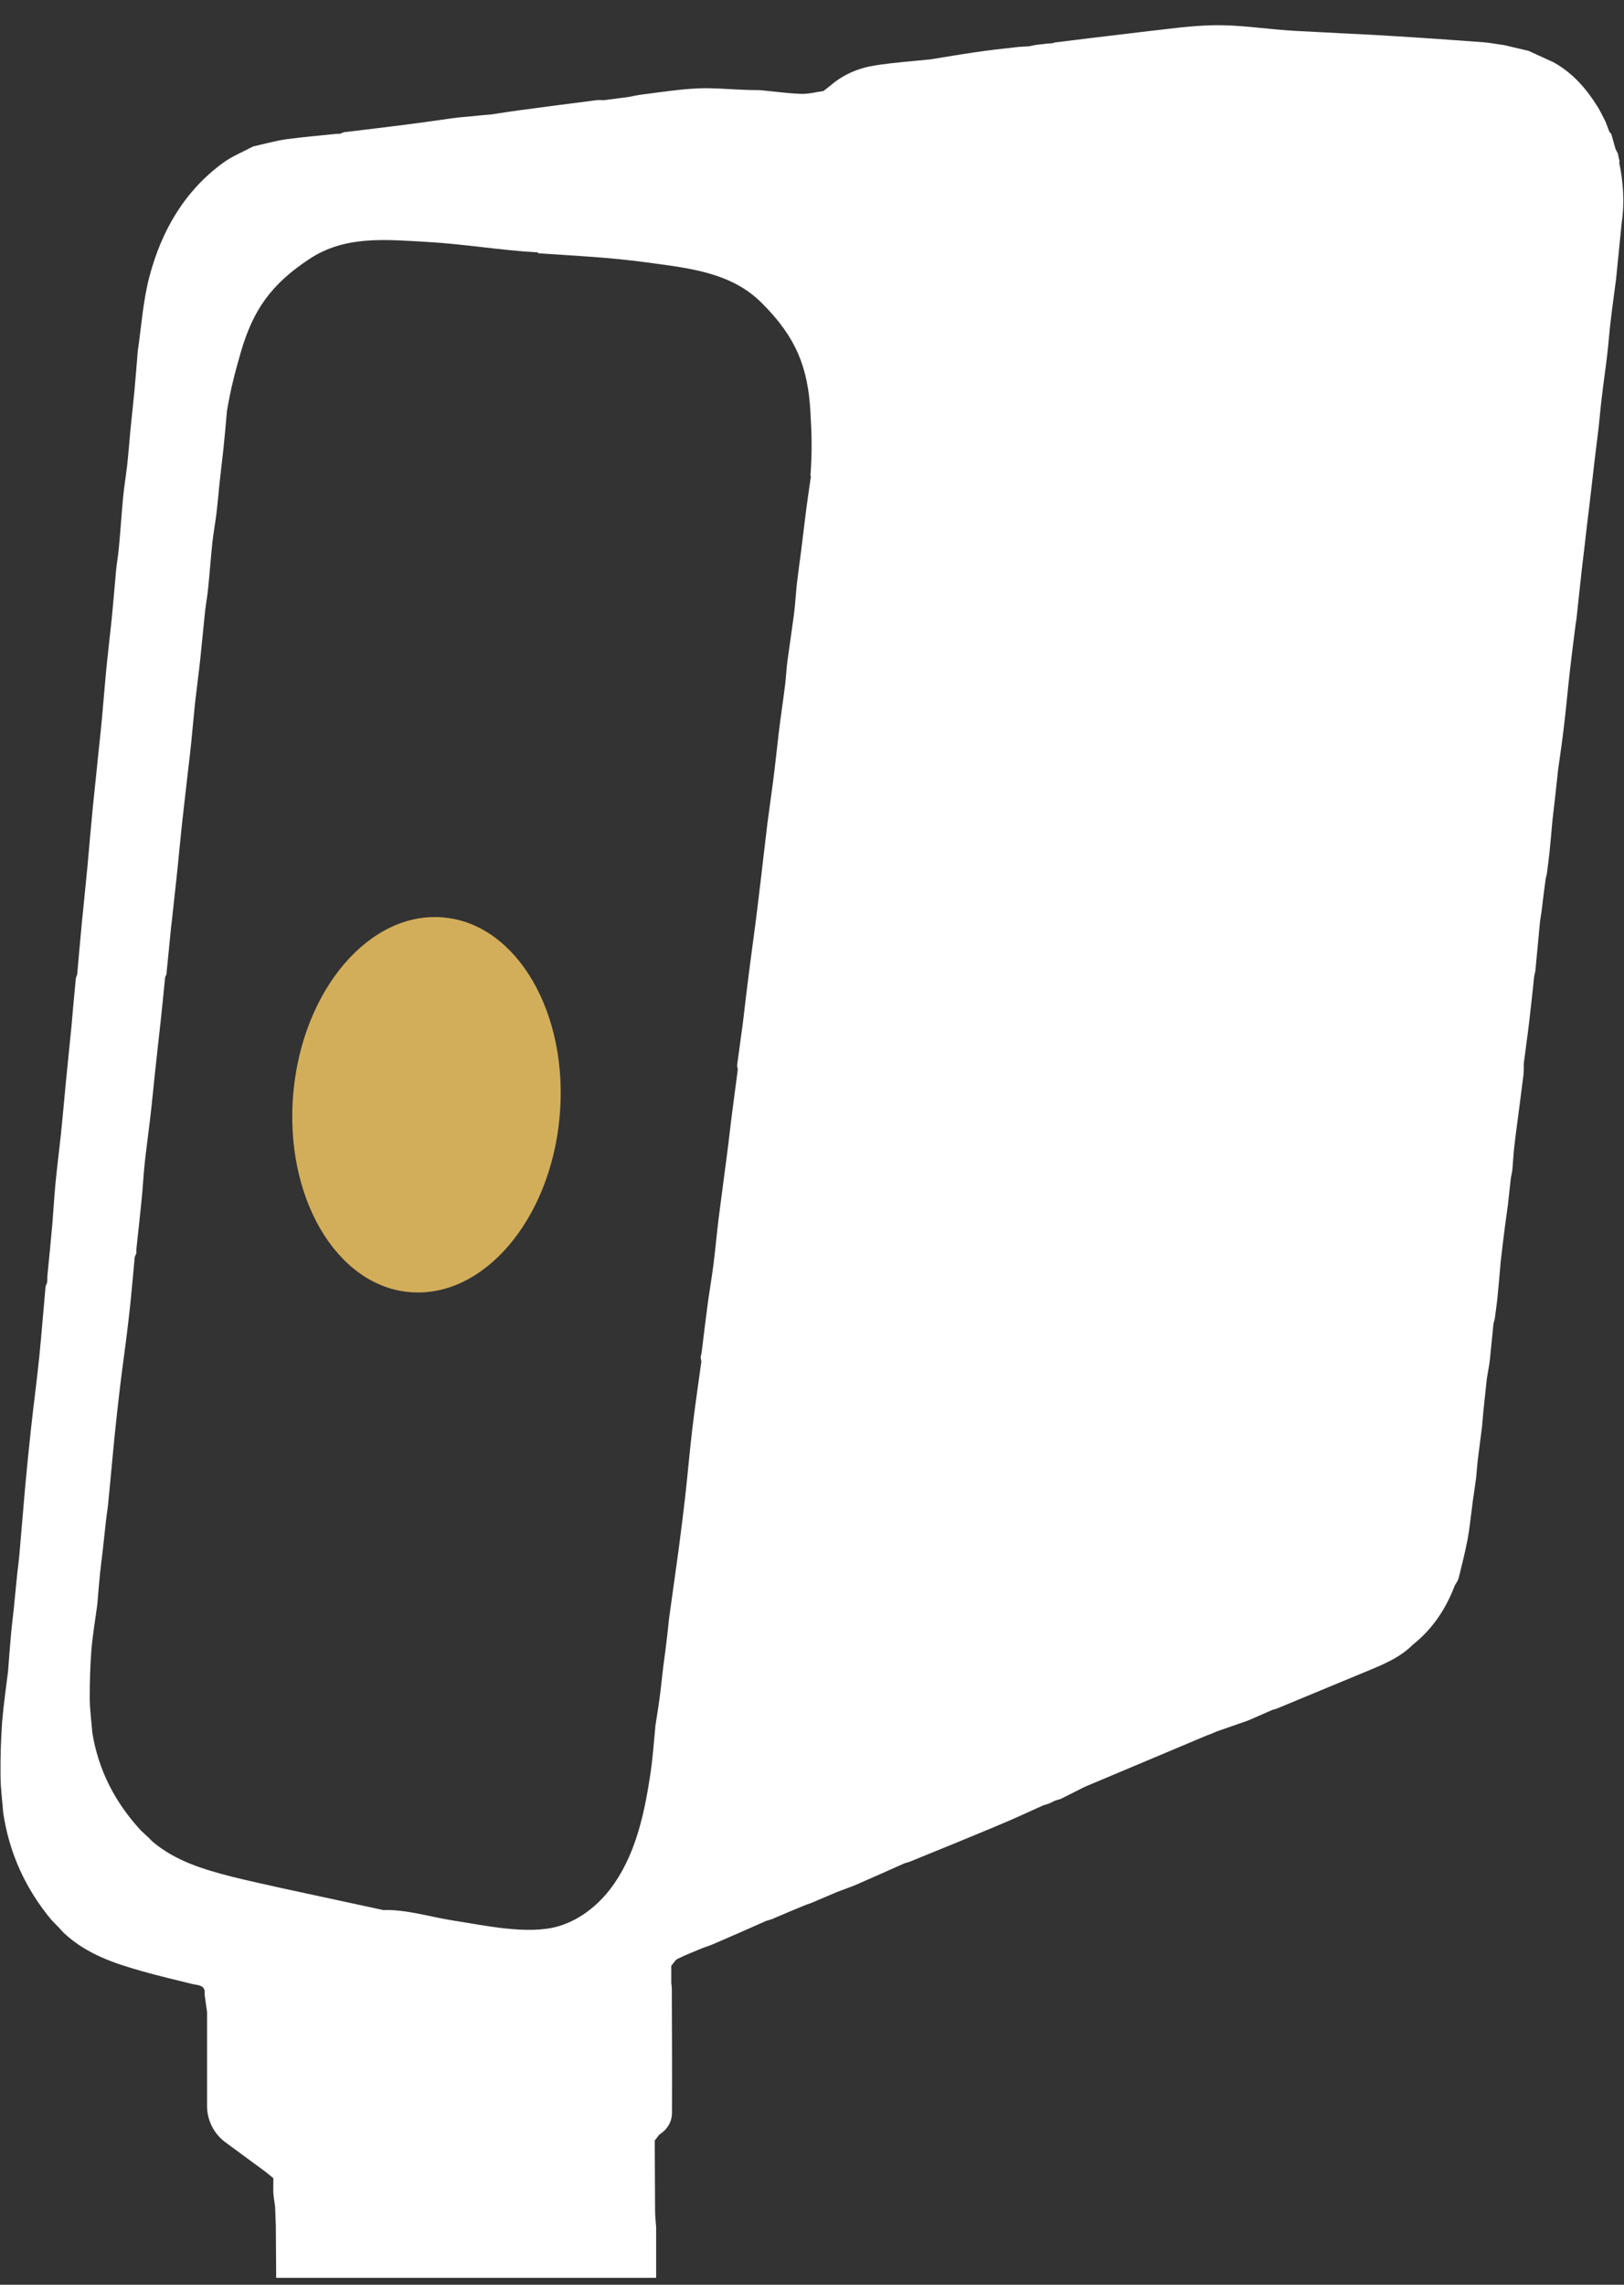 <svg width="64" height="90" viewBox="0 0 64 90" fill="none" xmlns="http://www.w3.org/2000/svg">
<rect x="0" y="0" width="64" height="90" fill="#333333" stroke="none"/>
<g clip-path="url(#clip0_1_29)">
<path d="M63.834 6.386C63.806 6.276 63.778 6.158 63.758 6.047C63.73 5.991 63.695 5.929 63.667 5.873C63.612 5.679 63.556 5.478 63.501 5.284C63.473 5.256 63.453 5.222 63.425 5.194C63.376 5.062 63.321 4.924 63.272 4.792C63.175 4.612 63.092 4.425 62.988 4.251C62.537 3.516 61.99 2.879 61.227 2.456C60.901 2.303 60.569 2.158 60.243 2.005C59.917 1.929 59.598 1.853 59.272 1.776C59.002 1.742 58.738 1.686 58.468 1.665C57.657 1.603 56.839 1.548 56.028 1.492C55.39 1.451 54.752 1.409 54.114 1.374C53.345 1.333 52.575 1.298 51.806 1.256C51.439 1.236 51.071 1.222 50.711 1.194C49.761 1.125 48.818 0.979 47.868 0.993C46.919 1.007 45.962 1.152 45.012 1.256C43.868 1.388 42.725 1.534 41.574 1.672C41.532 1.686 41.498 1.693 41.456 1.707C41.38 1.707 41.303 1.714 41.227 1.721C41.095 1.735 40.964 1.756 40.825 1.769C40.728 1.79 40.638 1.804 40.541 1.825C40.374 1.839 40.201 1.839 40.035 1.86C39.494 1.922 38.953 1.977 38.413 2.061C37.83 2.144 37.248 2.248 36.673 2.338C35.938 2.414 35.196 2.463 34.461 2.581C33.823 2.685 33.234 2.934 32.735 3.364C32.638 3.44 32.548 3.509 32.451 3.586C32.153 3.627 31.848 3.711 31.549 3.697C31.016 3.676 30.482 3.6 29.948 3.551C29.733 3.551 29.518 3.544 29.297 3.537C28.693 3.516 28.097 3.454 27.494 3.482C26.78 3.516 26.066 3.627 25.352 3.717C25.151 3.738 24.957 3.787 24.763 3.821C24.444 3.863 24.118 3.905 23.799 3.946C23.702 3.946 23.612 3.932 23.515 3.946C22.503 4.078 21.491 4.203 20.485 4.341C20.111 4.39 19.737 4.452 19.362 4.508C19.113 4.529 18.87 4.549 18.621 4.577C18.35 4.605 18.08 4.619 17.809 4.66C17.206 4.743 16.596 4.834 15.993 4.91C15.182 5.014 14.364 5.111 13.553 5.208C13.505 5.229 13.449 5.25 13.4 5.27C13.359 5.27 13.317 5.27 13.283 5.27C12.617 5.34 11.945 5.395 11.286 5.485C10.842 5.548 10.413 5.672 9.976 5.769C9.588 5.977 9.165 6.144 8.811 6.4C7.272 7.516 6.371 9.083 5.893 10.879C5.636 11.842 5.574 12.854 5.428 13.839C5.387 14.366 5.345 14.893 5.296 15.412C5.248 15.932 5.186 16.452 5.137 16.972C5.095 17.423 5.061 17.873 5.012 18.324C4.964 18.74 4.894 19.156 4.853 19.572C4.79 20.237 4.749 20.903 4.686 21.561C4.659 21.887 4.596 22.206 4.569 22.532C4.506 23.191 4.458 23.856 4.388 24.515C4.319 25.187 4.236 25.853 4.173 26.525C4.118 27.1 4.076 27.683 4.021 28.265C3.986 28.674 3.938 29.083 3.896 29.492C3.82 30.255 3.737 31.017 3.66 31.78C3.584 32.563 3.515 33.346 3.446 34.137C3.383 34.768 3.321 35.398 3.258 36.036C3.238 36.224 3.217 36.411 3.203 36.598C3.147 37.194 3.092 37.79 3.043 38.386C3.023 38.442 2.995 38.49 2.988 38.546C2.926 39.177 2.87 39.815 2.815 40.445C2.78 40.792 2.745 41.132 2.711 41.478C2.669 41.894 2.628 42.317 2.586 42.733C2.524 43.385 2.468 44.043 2.399 44.695C2.329 45.346 2.246 45.991 2.184 46.643C2.135 47.156 2.108 47.669 2.066 48.182C2.004 48.882 1.934 49.582 1.865 50.282C1.865 50.359 1.865 50.442 1.858 50.518C1.837 50.574 1.816 50.622 1.796 50.678C1.712 51.586 1.643 52.494 1.553 53.395C1.456 54.366 1.324 55.329 1.22 56.293C1.137 57.055 1.061 57.818 0.991 58.581C0.908 59.496 0.839 60.411 0.756 61.326C0.728 61.617 0.686 61.901 0.659 62.192C0.617 62.594 0.582 62.989 0.541 63.392C0.506 63.738 0.458 64.078 0.43 64.424C0.388 64.889 0.354 65.353 0.319 65.818C0.236 66.49 0.139 67.163 0.083 67.842C0.035 68.535 0.014 69.236 0.021 69.929C0.021 70.421 0.09 70.913 0.125 71.398C0.361 72.993 1.005 74.407 2.038 75.641C2.142 75.745 2.239 75.849 2.343 75.953C2.406 76.022 2.468 76.099 2.537 76.161C3.411 76.972 4.499 77.34 5.608 77.651C6.267 77.839 6.933 77.991 7.598 78.158C7.834 78.206 8.111 78.199 8.063 78.567C8.097 78.795 8.125 79.024 8.16 79.253C8.16 79.912 8.16 80.577 8.16 81.236V82.962C8.16 83.53 8.437 84.064 8.894 84.397L10.433 85.527C10.544 85.617 10.662 85.707 10.773 85.804C10.773 86.005 10.766 86.199 10.773 86.4C10.787 86.581 10.822 86.754 10.842 86.934C10.849 87.184 10.863 87.433 10.87 87.683C10.87 88.362 10.884 89.048 10.884 89.728H25.858C25.858 89.062 25.858 88.397 25.858 87.738C25.844 87.516 25.816 87.294 25.816 87.073C25.809 86.158 25.809 85.243 25.803 84.32C25.858 84.244 25.92 84.168 25.976 84.092C26.288 83.891 26.482 83.593 26.482 83.232C26.489 81.603 26.482 79.967 26.475 78.338C26.475 78.262 26.461 78.185 26.454 78.109C26.454 77.887 26.454 77.659 26.454 77.437C26.537 77.34 26.607 77.208 26.711 77.159C27.03 77 27.362 76.875 27.688 76.736C27.834 76.681 27.979 76.639 28.118 76.577C28.811 76.279 29.505 75.974 30.191 75.669C30.267 75.648 30.343 75.62 30.413 75.6C30.87 75.405 31.328 75.211 31.785 75.024C31.841 75.003 31.896 74.99 31.952 74.969C32.291 74.823 32.638 74.677 32.978 74.532C33.033 74.511 33.089 74.49 33.144 74.47C33.359 74.386 33.574 74.317 33.789 74.22C34.413 73.95 35.03 73.672 35.654 73.395C35.73 73.374 35.806 73.353 35.875 73.326C36.437 73.097 36.998 72.868 37.56 72.639C38.26 72.348 38.967 72.064 39.66 71.766C40.153 71.558 40.631 71.329 41.116 71.114C41.193 71.094 41.269 71.073 41.338 71.045C41.414 71.01 41.491 70.976 41.567 70.934C41.643 70.913 41.719 70.885 41.796 70.865C41.997 70.761 42.205 70.664 42.406 70.56C42.503 70.511 42.607 70.456 42.704 70.407C42.759 70.386 42.808 70.359 42.863 70.338C44.423 69.679 45.983 69.028 47.543 68.369C47.619 68.341 47.695 68.314 47.764 68.286C47.813 68.265 47.868 68.237 47.917 68.216C48.056 68.168 48.194 68.12 48.333 68.071C48.485 68.016 48.638 67.967 48.79 67.912C48.901 67.87 49.019 67.835 49.13 67.794C49.186 67.773 49.248 67.745 49.303 67.724C49.588 67.6 49.872 67.475 50.156 67.35C50.218 67.336 50.281 67.322 50.343 67.294C51.494 66.816 52.652 66.338 53.803 65.859C54.475 65.582 55.154 65.312 55.681 64.785C56.458 64.168 56.984 63.371 57.331 62.456C57.387 62.359 57.456 62.269 57.484 62.164C57.608 61.658 57.74 61.145 57.837 60.633C57.913 60.237 57.948 59.828 58.004 59.433C58.024 59.26 58.045 59.087 58.073 58.913C58.108 58.684 58.135 58.463 58.17 58.234C58.191 58.005 58.212 57.776 58.232 57.554L58.406 56.189C58.426 55.981 58.44 55.773 58.461 55.565C58.503 55.149 58.551 54.733 58.593 54.317C58.627 54.123 58.655 53.936 58.69 53.742C58.704 53.624 58.725 53.506 58.731 53.388C58.773 52.979 58.815 52.563 58.856 52.147C58.877 52.071 58.891 51.995 58.912 51.918C58.946 51.641 58.988 51.364 59.016 51.087C59.064 50.622 59.099 50.158 59.141 49.693C59.196 49.222 59.251 48.743 59.314 48.272C59.335 48.12 59.355 47.967 59.376 47.815C59.39 47.697 59.411 47.579 59.425 47.461C59.466 47.107 59.501 46.747 59.543 46.393C59.563 46.296 59.577 46.206 59.598 46.109C59.626 45.804 59.64 45.492 59.674 45.187C59.737 44.626 59.82 44.064 59.889 43.502C59.938 43.107 59.993 42.712 60.042 42.31C60.042 42.255 60.042 42.206 60.049 42.151C60.049 42.068 60.049 41.984 60.049 41.901C60.104 41.485 60.16 41.062 60.215 40.646C60.236 40.473 60.257 40.307 60.277 40.133C60.34 39.586 60.402 39.031 60.458 38.483C60.471 38.407 60.485 38.331 60.506 38.255C60.569 37.596 60.631 36.938 60.693 36.272C60.714 36.154 60.728 36.036 60.749 35.919C60.783 35.655 60.811 35.385 60.846 35.121C60.867 34.948 60.894 34.782 60.915 34.608C60.929 34.553 60.943 34.497 60.957 34.435C60.992 34.158 61.033 33.88 61.061 33.603C61.102 33.18 61.144 32.75 61.179 32.328C61.241 31.794 61.303 31.267 61.359 30.733C61.373 30.601 61.387 30.47 61.401 30.338C61.484 29.735 61.574 29.139 61.643 28.535C61.726 27.821 61.789 27.107 61.872 26.393C61.941 25.769 62.024 25.152 62.101 24.535C62.108 24.501 62.114 24.466 62.121 24.431C62.149 24.175 62.177 23.912 62.205 23.655C62.246 23.246 62.295 22.844 62.336 22.435C62.406 21.86 62.475 21.291 62.537 20.723C62.579 20.397 62.614 20.071 62.655 19.752C62.718 19.211 62.78 18.671 62.842 18.13C62.891 17.693 62.953 17.263 63.002 16.827C63.044 16.431 63.078 16.029 63.127 15.634C63.189 15.087 63.272 14.546 63.335 13.998C63.39 13.555 63.418 13.104 63.473 12.66C63.536 12.099 63.619 11.544 63.688 10.989C63.764 10.248 63.834 9.506 63.91 8.771C64.028 7.967 63.972 7.17 63.806 6.379L63.834 6.386ZM31.959 18.747C31.889 19.246 31.813 19.738 31.751 20.237C31.688 20.73 31.633 21.222 31.57 21.714C31.515 22.137 31.453 22.567 31.404 22.989C31.362 23.385 31.341 23.78 31.293 24.175C31.21 24.806 31.113 25.43 31.03 26.054C30.988 26.359 30.981 26.671 30.939 26.983C30.863 27.607 30.766 28.23 30.69 28.861C30.614 29.499 30.551 30.137 30.468 30.768C30.399 31.315 30.316 31.863 30.246 32.411C30.198 32.799 30.156 33.187 30.108 33.575C30.024 34.296 29.941 35.024 29.851 35.745C29.761 36.487 29.657 37.229 29.56 37.97C29.484 38.567 29.407 39.17 29.338 39.766C29.317 39.939 29.297 40.12 29.276 40.293C29.199 40.854 29.123 41.416 29.047 41.977C29.054 42.033 29.075 42.081 29.075 42.137C28.998 42.733 28.915 43.336 28.839 43.932C28.797 44.258 28.763 44.584 28.721 44.91C28.673 45.305 28.624 45.7 28.569 46.095C28.492 46.712 28.402 47.336 28.326 47.953C28.25 48.57 28.194 49.187 28.118 49.804C28.056 50.289 27.972 50.775 27.903 51.26C27.813 51.925 27.737 52.584 27.654 53.249C27.64 53.326 27.626 53.395 27.612 53.471C27.619 53.527 27.633 53.575 27.64 53.631C27.522 54.49 27.397 55.343 27.293 56.203C27.182 57.118 27.106 58.04 27.002 58.962C26.919 59.683 26.828 60.411 26.732 61.132C26.614 61.998 26.489 62.858 26.371 63.724C26.336 63.995 26.316 64.272 26.281 64.542C26.239 64.924 26.184 65.298 26.135 65.679C26.094 66.005 26.066 66.331 26.024 66.657C25.969 67.094 25.9 67.537 25.83 67.974C25.768 68.612 25.726 69.256 25.629 69.894C25.407 71.357 25.088 72.91 24.215 74.185C23.709 74.927 22.946 75.6 22.011 75.877C20.811 76.23 19.092 75.842 17.872 75.655C16.971 75.516 16.021 75.211 15.099 75.239L11.113 74.379C10.447 74.227 9.782 74.088 9.123 73.922C8.014 73.638 6.926 73.305 6.052 72.577C5.983 72.522 5.92 72.452 5.858 72.39C5.754 72.293 5.657 72.203 5.553 72.106C4.52 70.99 3.875 69.707 3.64 68.265C3.605 67.821 3.543 67.378 3.536 66.934C3.536 66.303 3.55 65.672 3.598 65.041C3.647 64.431 3.751 63.821 3.834 63.211C3.868 62.788 3.903 62.373 3.945 61.95C3.979 61.638 4.021 61.326 4.056 61.014C4.097 60.653 4.132 60.293 4.173 59.932C4.201 59.669 4.25 59.412 4.27 59.149C4.354 58.324 4.423 57.492 4.506 56.667C4.576 55.974 4.652 55.288 4.735 54.594C4.839 53.721 4.971 52.847 5.068 51.974C5.165 51.156 5.234 50.331 5.31 49.513C5.331 49.464 5.352 49.416 5.373 49.367C5.373 49.298 5.373 49.222 5.38 49.152C5.449 48.522 5.518 47.884 5.581 47.253C5.629 46.788 5.65 46.324 5.699 45.859C5.761 45.27 5.844 44.688 5.913 44.099C5.983 43.509 6.038 42.913 6.101 42.324C6.142 41.943 6.184 41.568 6.225 41.187C6.26 40.875 6.295 40.563 6.329 40.251C6.392 39.676 6.447 39.107 6.503 38.532C6.503 38.483 6.537 38.435 6.558 38.386C6.614 37.846 6.662 37.312 6.718 36.771C6.731 36.605 6.752 36.431 6.773 36.265C6.835 35.697 6.898 35.121 6.96 34.553C7.037 33.846 7.099 33.132 7.175 32.425C7.251 31.731 7.335 31.045 7.411 30.359C7.452 29.991 7.501 29.617 7.536 29.25C7.591 28.723 7.633 28.203 7.688 27.676C7.757 27.066 7.841 26.463 7.903 25.86C7.965 25.263 8.021 24.66 8.083 24.064C8.118 23.773 8.173 23.475 8.201 23.184C8.264 22.581 8.305 21.984 8.368 21.381C8.409 21.007 8.478 20.633 8.527 20.251C8.576 19.842 8.61 19.44 8.652 19.031C8.7 18.56 8.763 18.088 8.811 17.624C8.86 17.152 8.901 16.674 8.943 16.196C9.095 15.302 9.248 14.712 9.498 13.846C9.976 12.223 10.669 11.204 12.208 10.192C13.601 9.277 15.182 9.437 16.784 9.527C18.295 9.61 19.702 9.86 21.206 9.943V9.977C22.655 10.075 24.021 10.137 25.442 10.331C27.12 10.56 28.797 10.712 30.017 11.932C31.369 13.277 31.841 14.463 31.938 16.224C31.993 17.166 32.007 17.797 31.938 18.747H31.959Z" fill="white"/>
<path d="M17.479 36.14C14.581 35.876 11.93 38.967 11.56 43.044C11.191 47.121 13.238 50.64 16.135 50.898C19.033 51.156 21.684 48.071 22.054 43.994C22.424 39.917 20.376 36.398 17.479 36.14ZM19.432 43.76C19.244 45.795 17.924 47.344 16.476 47.215C15.027 47.086 14 45.326 14.188 43.284C14.376 41.243 15.695 39.7 17.144 39.83C18.593 39.959 19.62 41.718 19.432 43.76Z" fill="#D3AE5A"/>
<ellipse cx="16.601" cy="43.519" rx="3.235" ry="4.622" fill="#D3AE5A"/>
</g>
<defs>
<clipPath id="clip0_1_29">
<rect width="64" height="90" fill="white"/>
</clipPath>
</defs>
</svg>
